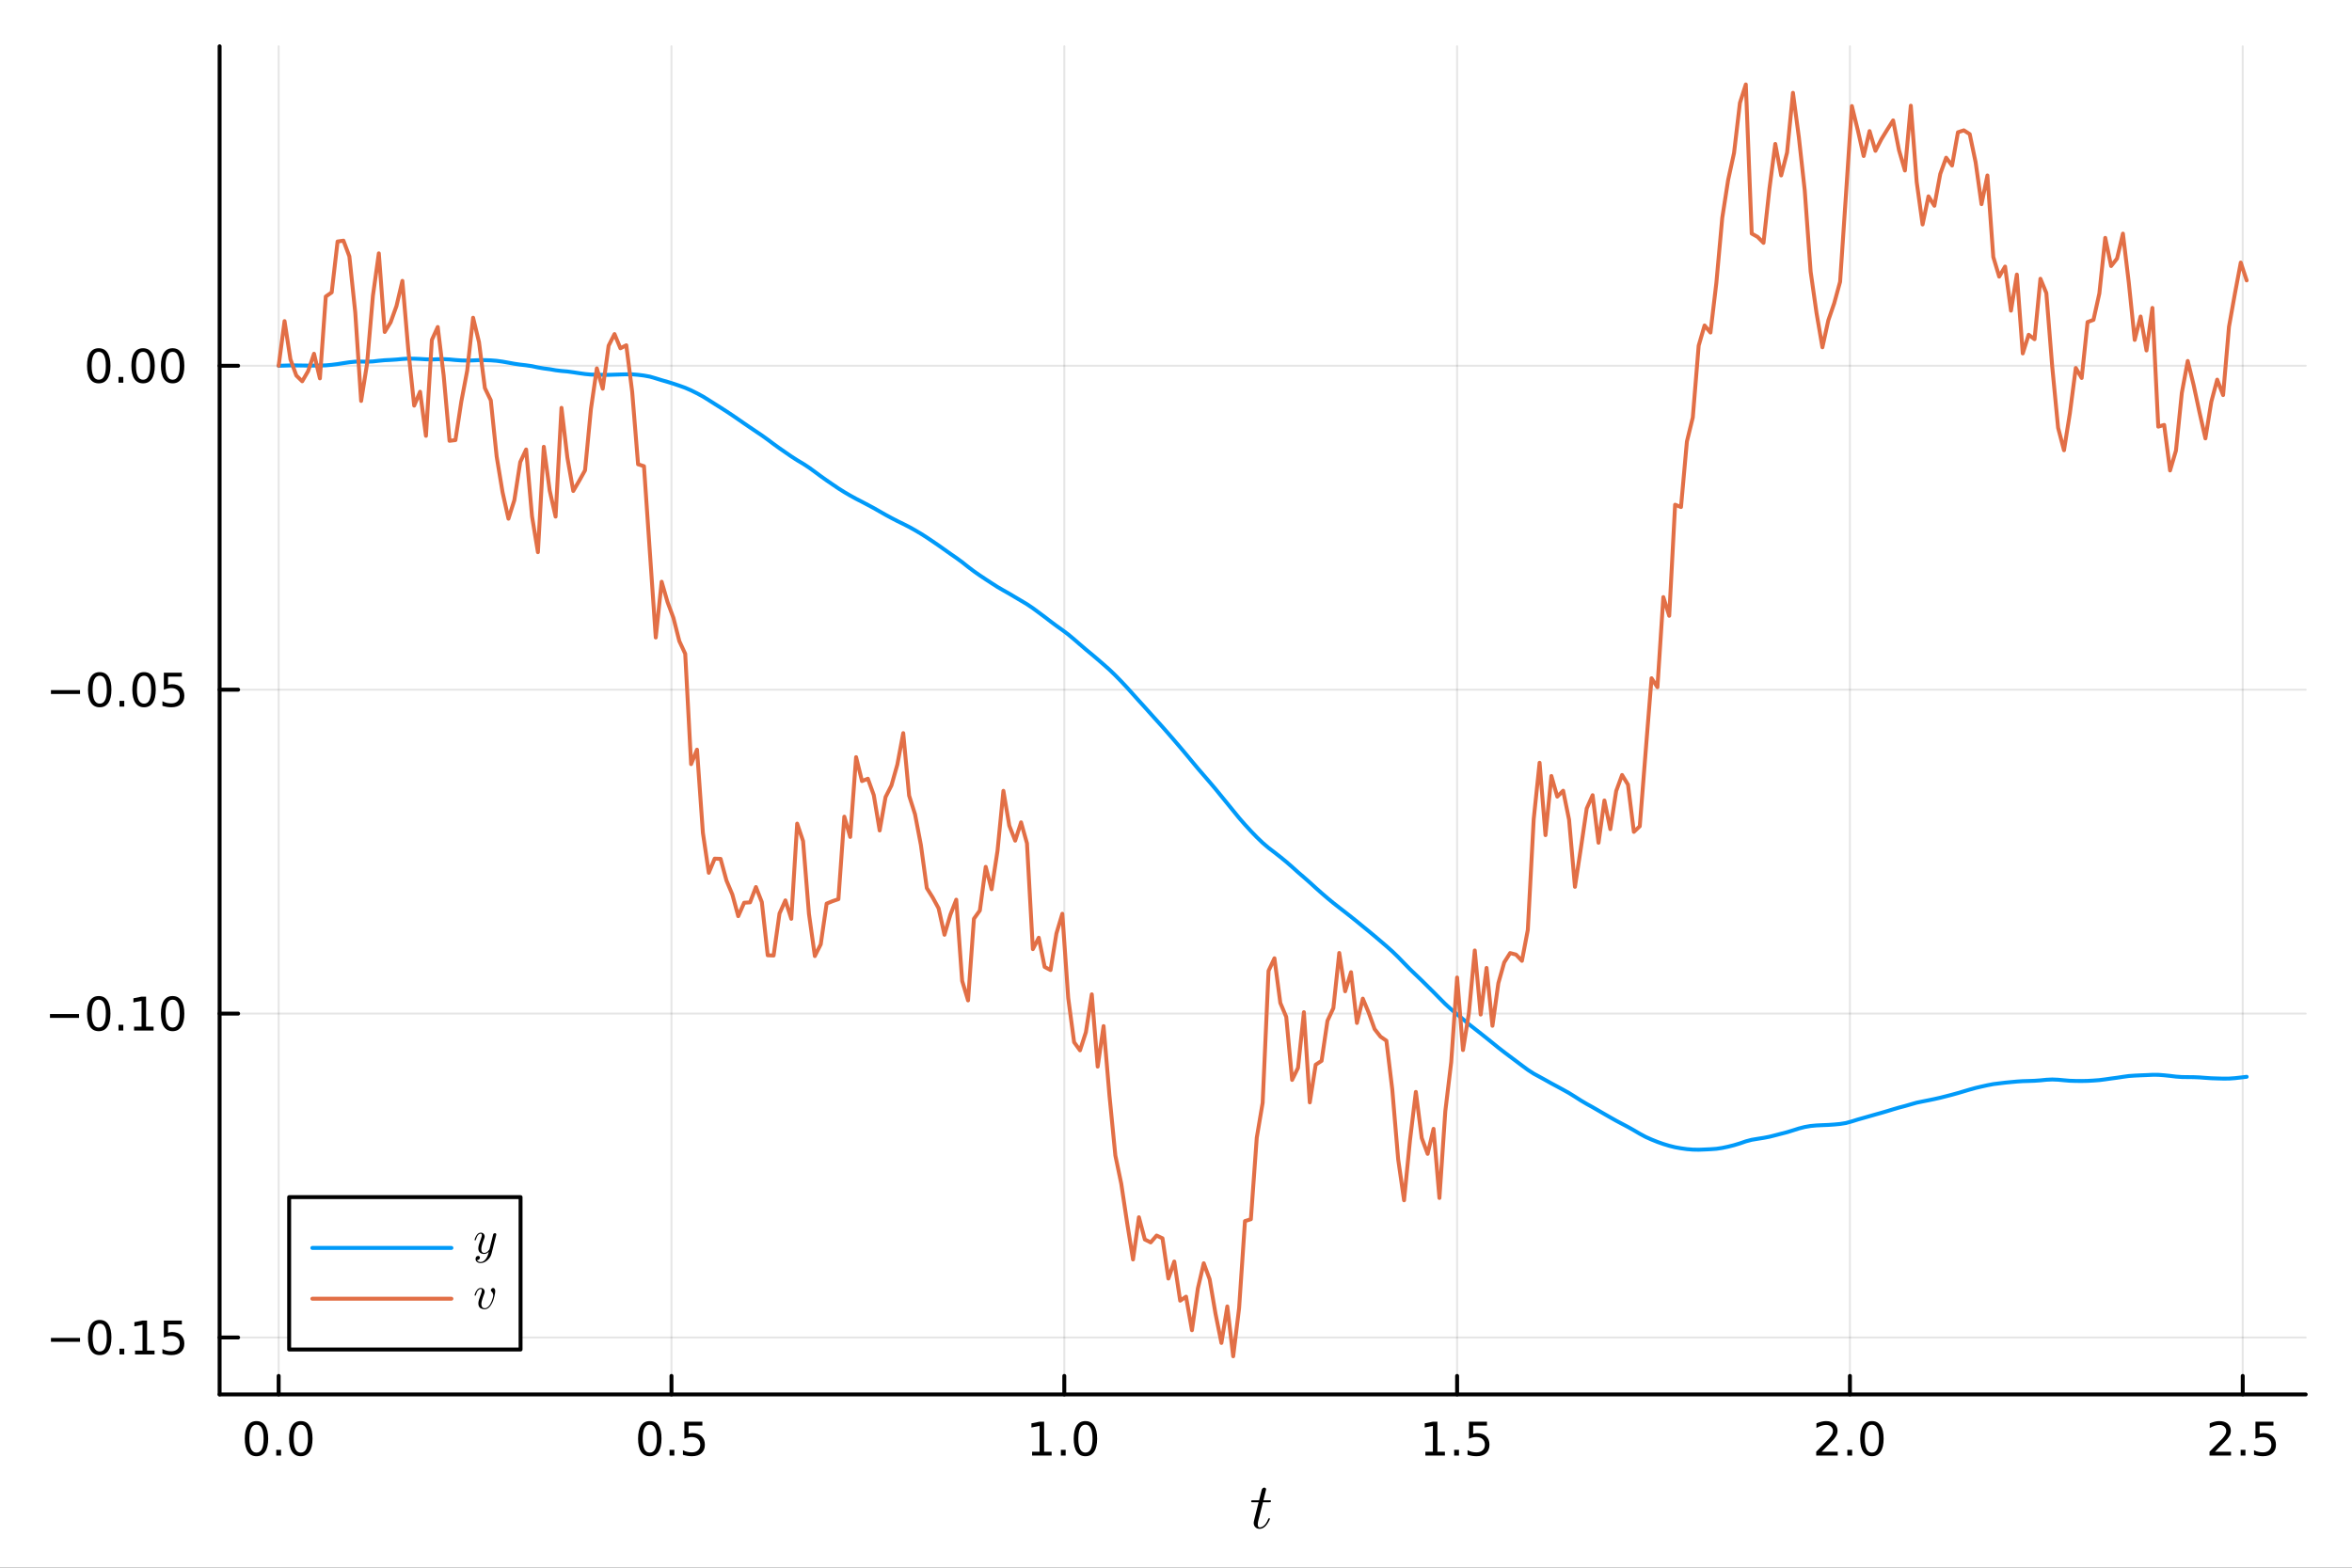 <?xml version="1.0" encoding="utf-8"?>
<svg xmlns="http://www.w3.org/2000/svg" xmlns:xlink="http://www.w3.org/1999/xlink" width="600" height="400" viewBox="0 0 2400 1600">
<rect x="0" y="0" width="2400" height="1600" fill="#333333" stroke="none"/>
<defs>
  <clipPath id="clip980">
    <rect x="0" y="0" width="2400" height="1600"/>
  </clipPath>
</defs>
<path clip-path="url(#clip980)" d="M0 1600 L2400 1600 L2400 0 L0 0  Z" fill="#ffffff" fill-rule="evenodd" fill-opacity="1"/>
<defs>
  <clipPath id="clip981">
    <rect x="480" y="0" width="1681" height="1600"/>
  </clipPath>
</defs>
<path clip-path="url(#clip980)" d="M224.098 1423.18 L2352.76 1423.18 L2352.76 47.244 L224.098 47.244  Z" fill="#ffffff" fill-rule="evenodd" fill-opacity="1"/>
<defs>
  <clipPath id="clip982">
    <rect x="224" y="47" width="2130" height="1377"/>
  </clipPath>
</defs>
<polyline clip-path="url(#clip982)" style="stroke:#000000; stroke-linecap:round; stroke-linejoin:round; stroke-width:2; stroke-opacity:0.1; fill:none" points="284.343,1423.18 284.343,47.244 "/>
<polyline clip-path="url(#clip982)" style="stroke:#000000; stroke-linecap:round; stroke-linejoin:round; stroke-width:2; stroke-opacity:0.1; fill:none" points="685.175,1423.18 685.175,47.244 "/>
<polyline clip-path="url(#clip982)" style="stroke:#000000; stroke-linecap:round; stroke-linejoin:round; stroke-width:2; stroke-opacity:0.1; fill:none" points="1086.01,1423.18 1086.01,47.244 "/>
<polyline clip-path="url(#clip982)" style="stroke:#000000; stroke-linecap:round; stroke-linejoin:round; stroke-width:2; stroke-opacity:0.1; fill:none" points="1486.84,1423.18 1486.84,47.244 "/>
<polyline clip-path="url(#clip982)" style="stroke:#000000; stroke-linecap:round; stroke-linejoin:round; stroke-width:2; stroke-opacity:0.1; fill:none" points="1887.67,1423.18 1887.67,47.244 "/>
<polyline clip-path="url(#clip982)" style="stroke:#000000; stroke-linecap:round; stroke-linejoin:round; stroke-width:2; stroke-opacity:0.1; fill:none" points="2288.5,1423.18 2288.5,47.244 "/>
<polyline clip-path="url(#clip980)" style="stroke:#000000; stroke-linecap:round; stroke-linejoin:round; stroke-width:4; stroke-opacity:1; fill:none" points="224.098,1423.18 2352.76,1423.18 "/>
<polyline clip-path="url(#clip980)" style="stroke:#000000; stroke-linecap:round; stroke-linejoin:round; stroke-width:4; stroke-opacity:1; fill:none" points="284.343,1423.18 284.343,1404.28 "/>
<polyline clip-path="url(#clip980)" style="stroke:#000000; stroke-linecap:round; stroke-linejoin:round; stroke-width:4; stroke-opacity:1; fill:none" points="685.175,1423.18 685.175,1404.28 "/>
<polyline clip-path="url(#clip980)" style="stroke:#000000; stroke-linecap:round; stroke-linejoin:round; stroke-width:4; stroke-opacity:1; fill:none" points="1086.01,1423.18 1086.01,1404.28 "/>
<polyline clip-path="url(#clip980)" style="stroke:#000000; stroke-linecap:round; stroke-linejoin:round; stroke-width:4; stroke-opacity:1; fill:none" points="1486.84,1423.18 1486.84,1404.28 "/>
<polyline clip-path="url(#clip980)" style="stroke:#000000; stroke-linecap:round; stroke-linejoin:round; stroke-width:4; stroke-opacity:1; fill:none" points="1887.67,1423.18 1887.67,1404.28 "/>
<polyline clip-path="url(#clip980)" style="stroke:#000000; stroke-linecap:round; stroke-linejoin:round; stroke-width:4; stroke-opacity:1; fill:none" points="2288.5,1423.18 2288.5,1404.28 "/>
<path clip-path="url(#clip980)" d="M261.727 1454.1 Q258.116 1454.1 256.288 1457.66 Q254.482 1461.2 254.482 1468.33 Q254.482 1475.44 256.288 1479.01 Q258.116 1482.55 261.727 1482.55 Q265.362 1482.55 267.167 1479.01 Q268.996 1475.44 268.996 1468.33 Q268.996 1461.2 267.167 1457.66 Q265.362 1454.1 261.727 1454.1 M261.727 1450.39 Q267.537 1450.39 270.593 1455 Q273.672 1459.58 273.672 1468.33 Q273.672 1477.06 270.593 1481.67 Q267.537 1486.25 261.727 1486.25 Q255.917 1486.25 252.838 1481.67 Q249.783 1477.06 249.783 1468.33 Q249.783 1459.58 252.838 1455 Q255.917 1450.39 261.727 1450.39 Z" fill="#000000" fill-rule="nonzero" fill-opacity="1" /><path clip-path="url(#clip980)" d="M281.889 1479.7 L286.773 1479.7 L286.773 1485.58 L281.889 1485.58 L281.889 1479.7 Z" fill="#000000" fill-rule="nonzero" fill-opacity="1" /><path clip-path="url(#clip980)" d="M306.959 1454.1 Q303.347 1454.1 301.519 1457.66 Q299.713 1461.2 299.713 1468.33 Q299.713 1475.44 301.519 1479.01 Q303.347 1482.55 306.959 1482.55 Q310.593 1482.55 312.398 1479.01 Q314.227 1475.44 314.227 1468.33 Q314.227 1461.2 312.398 1457.66 Q310.593 1454.1 306.959 1454.1 M306.959 1450.39 Q312.769 1450.39 315.824 1455 Q318.903 1459.58 318.903 1468.33 Q318.903 1477.06 315.824 1481.67 Q312.769 1486.25 306.959 1486.25 Q301.148 1486.25 298.07 1481.67 Q295.014 1477.06 295.014 1468.33 Q295.014 1459.58 298.07 1455 Q301.148 1450.39 306.959 1450.39 Z" fill="#000000" fill-rule="nonzero" fill-opacity="1" /><path clip-path="url(#clip980)" d="M663.057 1454.1 Q659.446 1454.1 657.617 1457.66 Q655.812 1461.2 655.812 1468.33 Q655.812 1475.44 657.617 1479.01 Q659.446 1482.55 663.057 1482.55 Q666.691 1482.55 668.497 1479.01 Q670.325 1475.44 670.325 1468.33 Q670.325 1461.2 668.497 1457.66 Q666.691 1454.1 663.057 1454.1 M663.057 1450.39 Q668.867 1450.39 671.923 1455 Q675.001 1459.58 675.001 1468.33 Q675.001 1477.06 671.923 1481.67 Q668.867 1486.25 663.057 1486.25 Q657.247 1486.25 654.168 1481.67 Q651.113 1477.06 651.113 1468.33 Q651.113 1459.58 654.168 1455 Q657.247 1450.39 663.057 1450.39 Z" fill="#000000" fill-rule="nonzero" fill-opacity="1" /><path clip-path="url(#clip980)" d="M683.219 1479.7 L688.103 1479.7 L688.103 1485.58 L683.219 1485.58 L683.219 1479.7 Z" fill="#000000" fill-rule="nonzero" fill-opacity="1" /><path clip-path="url(#clip980)" d="M698.334 1451.02 L716.691 1451.02 L716.691 1454.96 L702.617 1454.96 L702.617 1463.43 Q703.635 1463.08 704.654 1462.92 Q705.672 1462.73 706.691 1462.73 Q712.478 1462.73 715.858 1465.9 Q719.237 1469.08 719.237 1474.49 Q719.237 1480.07 715.765 1483.17 Q712.293 1486.25 705.973 1486.25 Q703.797 1486.25 701.529 1485.88 Q699.284 1485.51 696.876 1484.77 L696.876 1480.07 Q698.959 1481.2 701.182 1481.76 Q703.404 1482.32 705.881 1482.32 Q709.885 1482.32 712.223 1480.21 Q714.561 1478.1 714.561 1474.49 Q714.561 1470.88 712.223 1468.77 Q709.885 1466.67 705.881 1466.67 Q704.006 1466.67 702.131 1467.08 Q700.279 1467.5 698.334 1468.38 L698.334 1451.02 Z" fill="#000000" fill-rule="nonzero" fill-opacity="1" /><path clip-path="url(#clip980)" d="M1053.16 1481.64 L1060.8 1481.64 L1060.8 1455.28 L1052.49 1456.95 L1052.49 1452.69 L1060.75 1451.02 L1065.43 1451.02 L1065.43 1481.64 L1073.07 1481.64 L1073.07 1485.58 L1053.16 1485.58 L1053.16 1481.64 Z" fill="#000000" fill-rule="nonzero" fill-opacity="1" /><path clip-path="url(#clip980)" d="M1082.51 1479.7 L1087.4 1479.7 L1087.4 1485.58 L1082.51 1485.58 L1082.51 1479.7 Z" fill="#000000" fill-rule="nonzero" fill-opacity="1" /><path clip-path="url(#clip980)" d="M1107.58 1454.1 Q1103.97 1454.1 1102.14 1457.66 Q1100.34 1461.2 1100.34 1468.33 Q1100.34 1475.44 1102.14 1479.01 Q1103.97 1482.55 1107.58 1482.55 Q1111.21 1482.55 1113.02 1479.01 Q1114.85 1475.44 1114.85 1468.33 Q1114.85 1461.2 1113.02 1457.66 Q1111.21 1454.1 1107.58 1454.1 M1107.58 1450.39 Q1113.39 1450.39 1116.45 1455 Q1119.53 1459.58 1119.53 1468.33 Q1119.53 1477.06 1116.45 1481.67 Q1113.39 1486.25 1107.58 1486.25 Q1101.77 1486.25 1098.69 1481.67 Q1095.64 1477.06 1095.64 1468.33 Q1095.64 1459.58 1098.69 1455 Q1101.77 1450.39 1107.58 1450.39 Z" fill="#000000" fill-rule="nonzero" fill-opacity="1" /><path clip-path="url(#clip980)" d="M1454.49 1481.64 L1462.13 1481.64 L1462.13 1455.28 L1453.82 1456.95 L1453.82 1452.69 L1462.08 1451.02 L1466.76 1451.02 L1466.76 1481.64 L1474.4 1481.64 L1474.4 1485.58 L1454.49 1485.58 L1454.49 1481.64 Z" fill="#000000" fill-rule="nonzero" fill-opacity="1" /><path clip-path="url(#clip980)" d="M1483.84 1479.7 L1488.73 1479.7 L1488.73 1485.58 L1483.84 1485.58 L1483.84 1479.7 Z" fill="#000000" fill-rule="nonzero" fill-opacity="1" /><path clip-path="url(#clip980)" d="M1498.96 1451.02 L1517.31 1451.02 L1517.31 1454.96 L1503.24 1454.96 L1503.24 1463.43 Q1504.26 1463.08 1505.28 1462.92 Q1506.29 1462.73 1507.31 1462.73 Q1513.1 1462.73 1516.48 1465.9 Q1519.86 1469.08 1519.86 1474.49 Q1519.86 1480.07 1516.39 1483.17 Q1512.91 1486.25 1506.6 1486.25 Q1504.42 1486.25 1502.15 1485.88 Q1499.91 1485.51 1497.5 1484.77 L1497.5 1480.07 Q1499.58 1481.2 1501.8 1481.76 Q1504.03 1482.32 1506.5 1482.32 Q1510.51 1482.32 1512.85 1480.21 Q1515.18 1478.1 1515.18 1474.49 Q1515.18 1470.88 1512.85 1468.77 Q1510.51 1466.67 1506.5 1466.67 Q1504.63 1466.67 1502.75 1467.08 Q1500.9 1467.5 1498.96 1468.38 L1498.96 1451.02 Z" fill="#000000" fill-rule="nonzero" fill-opacity="1" /><path clip-path="url(#clip980)" d="M1858.91 1481.64 L1875.23 1481.64 L1875.23 1485.58 L1853.28 1485.58 L1853.28 1481.64 Q1855.95 1478.89 1860.53 1474.26 Q1865.14 1469.61 1866.32 1468.27 Q1868.56 1465.74 1869.44 1464.01 Q1870.34 1462.25 1870.34 1460.56 Q1870.34 1457.8 1868.4 1456.07 Q1866.48 1454.33 1863.38 1454.33 Q1861.18 1454.33 1858.72 1455.09 Q1856.29 1455.86 1853.52 1457.41 L1853.52 1452.69 Q1856.34 1451.55 1858.79 1450.97 Q1861.25 1450.39 1863.28 1450.39 Q1868.65 1450.39 1871.85 1453.08 Q1875.04 1455.77 1875.04 1460.26 Q1875.04 1462.39 1874.23 1464.31 Q1873.45 1466.2 1871.34 1468.8 Q1870.76 1469.47 1867.66 1472.69 Q1864.56 1475.88 1858.91 1481.64 Z" fill="#000000" fill-rule="nonzero" fill-opacity="1" /><path clip-path="url(#clip980)" d="M1885.04 1479.7 L1889.93 1479.7 L1889.93 1485.58 L1885.04 1485.58 L1885.04 1479.7 Z" fill="#000000" fill-rule="nonzero" fill-opacity="1" /><path clip-path="url(#clip980)" d="M1910.11 1454.1 Q1906.5 1454.1 1904.67 1457.66 Q1902.87 1461.2 1902.87 1468.33 Q1902.87 1475.44 1904.67 1479.01 Q1906.5 1482.55 1910.11 1482.55 Q1913.75 1482.55 1915.55 1479.01 Q1917.38 1475.44 1917.38 1468.33 Q1917.38 1461.2 1915.55 1457.66 Q1913.75 1454.1 1910.11 1454.1 M1910.11 1450.39 Q1915.92 1450.39 1918.98 1455 Q1922.06 1459.58 1922.06 1468.33 Q1922.06 1477.06 1918.98 1481.67 Q1915.92 1486.25 1910.11 1486.25 Q1904.3 1486.25 1901.22 1481.67 Q1898.17 1477.06 1898.17 1468.33 Q1898.17 1459.58 1901.22 1455 Q1904.3 1450.39 1910.11 1450.39 Z" fill="#000000" fill-rule="nonzero" fill-opacity="1" /><path clip-path="url(#clip980)" d="M2260.24 1481.64 L2276.56 1481.64 L2276.56 1485.58 L2254.61 1485.58 L2254.61 1481.64 Q2257.28 1478.89 2261.86 1474.26 Q2266.47 1469.61 2267.65 1468.27 Q2269.89 1465.74 2270.77 1464.01 Q2271.67 1462.25 2271.67 1460.56 Q2271.67 1457.8 2269.73 1456.07 Q2267.81 1454.33 2264.71 1454.33 Q2262.51 1454.33 2260.05 1455.09 Q2257.62 1455.86 2254.85 1457.41 L2254.85 1452.69 Q2257.67 1451.55 2260.12 1450.97 Q2262.58 1450.39 2264.61 1450.39 Q2269.98 1450.39 2273.18 1453.08 Q2276.37 1455.77 2276.37 1460.26 Q2276.37 1462.39 2275.56 1464.31 Q2274.78 1466.2 2272.67 1468.8 Q2272.09 1469.47 2268.99 1472.69 Q2265.89 1475.88 2260.24 1481.64 Z" fill="#000000" fill-rule="nonzero" fill-opacity="1" /><path clip-path="url(#clip980)" d="M2286.37 1479.7 L2291.26 1479.7 L2291.26 1485.58 L2286.37 1485.58 L2286.37 1479.7 Z" fill="#000000" fill-rule="nonzero" fill-opacity="1" /><path clip-path="url(#clip980)" d="M2301.49 1451.02 L2319.84 1451.02 L2319.84 1454.96 L2305.77 1454.96 L2305.77 1463.43 Q2306.79 1463.08 2307.81 1462.92 Q2308.83 1462.73 2309.85 1462.73 Q2315.63 1462.73 2319.01 1465.9 Q2322.39 1469.08 2322.39 1474.49 Q2322.39 1480.07 2318.92 1483.17 Q2315.45 1486.25 2309.13 1486.25 Q2306.95 1486.25 2304.68 1485.88 Q2302.44 1485.51 2300.03 1484.77 L2300.03 1480.07 Q2302.11 1481.2 2304.34 1481.76 Q2306.56 1482.32 2309.03 1482.32 Q2313.04 1482.32 2315.38 1480.21 Q2317.72 1478.1 2317.72 1474.49 Q2317.72 1470.88 2315.38 1468.77 Q2313.04 1466.67 2309.03 1466.67 Q2307.16 1466.67 2305.28 1467.08 Q2303.43 1467.5 2301.49 1468.38 L2301.49 1451.02 Z" fill="#000000" fill-rule="nonzero" fill-opacity="1" /><path clip-path="url(#clip980)" d="M1296.9 1531.91 Q1296.9 1532.81 1296.48 1533.04 Q1296.06 1533.23 1294.9 1533.23 L1288.72 1533.23 L1283.82 1552.69 Q1283.44 1554.39 1283.44 1555.84 Q1283.44 1557.45 1283.92 1558.16 Q1284.43 1558.87 1285.5 1558.87 Q1287.59 1558.87 1289.84 1556.97 Q1292.13 1555.07 1294.06 1550.43 Q1294.32 1549.82 1294.45 1549.69 Q1294.61 1549.53 1295.03 1549.53 Q1295.84 1549.53 1295.84 1550.17 Q1295.84 1550.4 1295.38 1551.43 Q1294.97 1552.46 1294.03 1553.97 Q1293.13 1555.49 1291.94 1556.9 Q1290.78 1558.32 1289.01 1559.35 Q1287.24 1560.35 1285.34 1560.35 Q1282.66 1560.35 1280.96 1558.64 Q1279.28 1556.94 1279.28 1554.26 Q1279.28 1553.39 1279.96 1550.62 Q1280.63 1547.82 1284.31 1533.23 L1278.48 1533.23 Q1277.67 1533.23 1277.35 1533.2 Q1277.06 1533.17 1276.83 1533.01 Q1276.64 1532.81 1276.64 1532.43 Q1276.64 1531.82 1276.9 1531.56 Q1277.16 1531.27 1277.48 1531.24 Q1277.83 1531.17 1278.64 1531.17 L1284.82 1531.17 L1287.4 1520.71 Q1287.65 1519.67 1288.3 1519.09 Q1288.98 1518.48 1289.36 1518.42 Q1289.75 1518.32 1290.04 1518.32 Q1290.91 1518.32 1291.42 1518.81 Q1291.94 1519.26 1291.94 1520.09 Q1291.94 1520.54 1289.23 1531.17 L1295.03 1531.17 Q1295.77 1531.17 1296.06 1531.2 Q1296.38 1531.24 1296.64 1531.4 Q1296.9 1531.56 1296.9 1531.91 Z" fill="#000000" fill-rule="nonzero" fill-opacity="1" /><polyline clip-path="url(#clip982)" style="stroke:#000000; stroke-linecap:round; stroke-linejoin:round; stroke-width:2; stroke-opacity:0.1; fill:none" points="224.098,1365.07 2352.76,1365.07 "/>
<polyline clip-path="url(#clip982)" style="stroke:#000000; stroke-linecap:round; stroke-linejoin:round; stroke-width:2; stroke-opacity:0.1; fill:none" points="224.098,1034.48 2352.76,1034.48 "/>
<polyline clip-path="url(#clip982)" style="stroke:#000000; stroke-linecap:round; stroke-linejoin:round; stroke-width:2; stroke-opacity:0.1; fill:none" points="224.098,703.891 2352.76,703.891 "/>
<polyline clip-path="url(#clip982)" style="stroke:#000000; stroke-linecap:round; stroke-linejoin:round; stroke-width:2; stroke-opacity:0.1; fill:none" points="224.098,373.302 2352.76,373.302 "/>
<polyline clip-path="url(#clip980)" style="stroke:#000000; stroke-linecap:round; stroke-linejoin:round; stroke-width:4; stroke-opacity:1; fill:none" points="224.098,1423.18 224.098,47.244 "/>
<polyline clip-path="url(#clip980)" style="stroke:#000000; stroke-linecap:round; stroke-linejoin:round; stroke-width:4; stroke-opacity:1; fill:none" points="224.098,1365.07 242.996,1365.07 "/>
<polyline clip-path="url(#clip980)" style="stroke:#000000; stroke-linecap:round; stroke-linejoin:round; stroke-width:4; stroke-opacity:1; fill:none" points="224.098,1034.48 242.996,1034.48 "/>
<polyline clip-path="url(#clip980)" style="stroke:#000000; stroke-linecap:round; stroke-linejoin:round; stroke-width:4; stroke-opacity:1; fill:none" points="224.098,703.891 242.996,703.891 "/>
<polyline clip-path="url(#clip980)" style="stroke:#000000; stroke-linecap:round; stroke-linejoin:round; stroke-width:4; stroke-opacity:1; fill:none" points="224.098,373.302 242.996,373.302 "/>
<path clip-path="url(#clip980)" d="M51.987 1365.52 L81.663 1365.52 L81.663 1369.46 L51.987 1369.46 L51.987 1365.52 Z" fill="#000000" fill-rule="nonzero" fill-opacity="1" /><path clip-path="url(#clip980)" d="M101.756 1350.87 Q98.145 1350.87 96.316 1354.43 Q94.51 1357.98 94.51 1365.1 Q94.51 1372.21 96.316 1375.78 Q98.145 1379.32 101.756 1379.32 Q105.39 1379.32 107.196 1375.78 Q109.024 1372.21 109.024 1365.1 Q109.024 1357.98 107.196 1354.43 Q105.39 1350.87 101.756 1350.87 M101.756 1347.16 Q107.566 1347.16 110.621 1351.77 Q113.7 1356.35 113.7 1365.1 Q113.7 1373.83 110.621 1378.44 Q107.566 1383.02 101.756 1383.02 Q95.946 1383.02 92.867 1378.44 Q89.811 1373.83 89.811 1365.1 Q89.811 1356.35 92.867 1351.77 Q95.946 1347.16 101.756 1347.16 Z" fill="#000000" fill-rule="nonzero" fill-opacity="1" /><path clip-path="url(#clip980)" d="M121.918 1376.47 L126.802 1376.47 L126.802 1382.35 L121.918 1382.35 L121.918 1376.47 Z" fill="#000000" fill-rule="nonzero" fill-opacity="1" /><path clip-path="url(#clip980)" d="M137.797 1378.41 L145.436 1378.41 L145.436 1352.05 L137.126 1353.72 L137.126 1349.46 L145.39 1347.79 L150.066 1347.79 L150.066 1378.41 L157.705 1378.41 L157.705 1382.35 L137.797 1382.35 L137.797 1378.41 Z" fill="#000000" fill-rule="nonzero" fill-opacity="1" /><path clip-path="url(#clip980)" d="M167.195 1347.79 L185.552 1347.79 L185.552 1351.73 L171.478 1351.73 L171.478 1360.2 Q172.496 1359.85 173.515 1359.69 Q174.533 1359.5 175.552 1359.5 Q181.339 1359.5 184.718 1362.67 Q188.098 1365.85 188.098 1371.26 Q188.098 1376.84 184.626 1379.94 Q181.153 1383.02 174.834 1383.02 Q172.658 1383.02 170.39 1382.65 Q168.144 1382.28 165.737 1381.54 L165.737 1376.84 Q167.82 1377.97 170.042 1378.53 Q172.265 1379.09 174.741 1379.09 Q178.746 1379.09 181.084 1376.98 Q183.422 1374.87 183.422 1371.26 Q183.422 1367.65 181.084 1365.54 Q178.746 1363.44 174.741 1363.44 Q172.866 1363.44 170.991 1363.85 Q169.14 1364.27 167.195 1365.15 L167.195 1347.79 Z" fill="#000000" fill-rule="nonzero" fill-opacity="1" /><path clip-path="url(#clip980)" d="M50.992 1034.93 L80.668 1034.93 L80.668 1038.87 L50.992 1038.87 L50.992 1034.93 Z" fill="#000000" fill-rule="nonzero" fill-opacity="1" /><path clip-path="url(#clip980)" d="M100.76 1020.28 Q97.149 1020.28 95.321 1023.84 Q93.515 1027.39 93.515 1034.52 Q93.515 1041.62 95.321 1045.19 Q97.149 1048.73 100.76 1048.73 Q104.395 1048.73 106.2 1045.19 Q108.029 1041.62 108.029 1034.52 Q108.029 1027.39 106.2 1023.84 Q104.395 1020.28 100.76 1020.28 M100.76 1016.58 Q106.571 1016.58 109.626 1021.18 Q112.705 1025.77 112.705 1034.52 Q112.705 1043.24 109.626 1047.85 Q106.571 1052.43 100.76 1052.43 Q94.95 1052.43 91.871 1047.85 Q88.816 1043.24 88.816 1034.52 Q88.816 1025.77 91.871 1021.18 Q94.95 1016.58 100.76 1016.58 Z" fill="#000000" fill-rule="nonzero" fill-opacity="1" /><path clip-path="url(#clip980)" d="M120.922 1045.88 L125.807 1045.88 L125.807 1051.76 L120.922 1051.76 L120.922 1045.88 Z" fill="#000000" fill-rule="nonzero" fill-opacity="1" /><path clip-path="url(#clip980)" d="M136.802 1047.83 L144.441 1047.83 L144.441 1021.46 L136.131 1023.13 L136.131 1018.87 L144.394 1017.2 L149.07 1017.2 L149.07 1047.83 L156.709 1047.83 L156.709 1051.76 L136.802 1051.76 L136.802 1047.83 Z" fill="#000000" fill-rule="nonzero" fill-opacity="1" /><path clip-path="url(#clip980)" d="M176.153 1020.28 Q172.542 1020.28 170.714 1023.84 Q168.908 1027.39 168.908 1034.52 Q168.908 1041.62 170.714 1045.19 Q172.542 1048.73 176.153 1048.73 Q179.788 1048.73 181.593 1045.19 Q183.422 1041.62 183.422 1034.52 Q183.422 1027.39 181.593 1023.84 Q179.788 1020.28 176.153 1020.28 M176.153 1016.58 Q181.964 1016.58 185.019 1021.18 Q188.098 1025.77 188.098 1034.52 Q188.098 1043.24 185.019 1047.85 Q181.964 1052.43 176.153 1052.43 Q170.343 1052.43 167.265 1047.85 Q164.209 1043.24 164.209 1034.52 Q164.209 1025.77 167.265 1021.18 Q170.343 1016.58 176.153 1016.58 Z" fill="#000000" fill-rule="nonzero" fill-opacity="1" /><path clip-path="url(#clip980)" d="M51.987 704.343 L81.663 704.343 L81.663 708.278 L51.987 708.278 L51.987 704.343 Z" fill="#000000" fill-rule="nonzero" fill-opacity="1" /><path clip-path="url(#clip980)" d="M101.756 689.69 Q98.145 689.69 96.316 693.255 Q94.51 696.796 94.51 703.926 Q94.51 711.032 96.316 714.597 Q98.145 718.139 101.756 718.139 Q105.39 718.139 107.196 714.597 Q109.024 711.032 109.024 703.926 Q109.024 696.796 107.196 693.255 Q105.39 689.69 101.756 689.69 M101.756 685.986 Q107.566 685.986 110.621 690.593 Q113.7 695.176 113.7 703.926 Q113.7 712.653 110.621 717.259 Q107.566 721.843 101.756 721.843 Q95.946 721.843 92.867 717.259 Q89.811 712.653 89.811 703.926 Q89.811 695.176 92.867 690.593 Q95.946 685.986 101.756 685.986 Z" fill="#000000" fill-rule="nonzero" fill-opacity="1" /><path clip-path="url(#clip980)" d="M121.918 715.292 L126.802 715.292 L126.802 721.171 L121.918 721.171 L121.918 715.292 Z" fill="#000000" fill-rule="nonzero" fill-opacity="1" /><path clip-path="url(#clip980)" d="M146.987 689.69 Q143.376 689.69 141.547 693.255 Q139.742 696.796 139.742 703.926 Q139.742 711.032 141.547 714.597 Q143.376 718.139 146.987 718.139 Q150.621 718.139 152.427 714.597 Q154.255 711.032 154.255 703.926 Q154.255 696.796 152.427 693.255 Q150.621 689.69 146.987 689.69 M146.987 685.986 Q152.797 685.986 155.853 690.593 Q158.931 695.176 158.931 703.926 Q158.931 712.653 155.853 717.259 Q152.797 721.843 146.987 721.843 Q141.177 721.843 138.098 717.259 Q135.043 712.653 135.043 703.926 Q135.043 695.176 138.098 690.593 Q141.177 685.986 146.987 685.986 Z" fill="#000000" fill-rule="nonzero" fill-opacity="1" /><path clip-path="url(#clip980)" d="M167.195 686.611 L185.552 686.611 L185.552 690.546 L171.478 690.546 L171.478 699.019 Q172.496 698.671 173.515 698.509 Q174.533 698.324 175.552 698.324 Q181.339 698.324 184.718 701.495 Q188.098 704.667 188.098 710.083 Q188.098 715.662 184.626 718.764 Q181.153 721.843 174.834 721.843 Q172.658 721.843 170.39 721.472 Q168.144 721.102 165.737 720.361 L165.737 715.662 Q167.82 716.796 170.042 717.352 Q172.265 717.907 174.741 717.907 Q178.746 717.907 181.084 715.801 Q183.422 713.694 183.422 710.083 Q183.422 706.472 181.084 704.366 Q178.746 702.259 174.741 702.259 Q172.866 702.259 170.991 702.676 Q169.14 703.093 167.195 703.972 L167.195 686.611 Z" fill="#000000" fill-rule="nonzero" fill-opacity="1" /><path clip-path="url(#clip980)" d="M100.76 359.101 Q97.149 359.101 95.321 362.665 Q93.515 366.207 93.515 373.337 Q93.515 380.443 95.321 384.008 Q97.149 387.55 100.76 387.55 Q104.395 387.55 106.2 384.008 Q108.029 380.443 108.029 373.337 Q108.029 366.207 106.2 362.665 Q104.395 359.101 100.76 359.101 M100.76 355.397 Q106.571 355.397 109.626 360.003 Q112.705 364.587 112.705 373.337 Q112.705 382.064 109.626 386.67 Q106.571 391.253 100.76 391.253 Q94.95 391.253 91.871 386.67 Q88.816 382.064 88.816 373.337 Q88.816 364.587 91.871 360.003 Q94.95 355.397 100.76 355.397 Z" fill="#000000" fill-rule="nonzero" fill-opacity="1" /><path clip-path="url(#clip980)" d="M120.922 384.702 L125.807 384.702 L125.807 390.582 L120.922 390.582 L120.922 384.702 Z" fill="#000000" fill-rule="nonzero" fill-opacity="1" /><path clip-path="url(#clip980)" d="M145.992 359.101 Q142.381 359.101 140.552 362.665 Q138.746 366.207 138.746 373.337 Q138.746 380.443 140.552 384.008 Q142.381 387.55 145.992 387.55 Q149.626 387.55 151.431 384.008 Q153.26 380.443 153.26 373.337 Q153.26 366.207 151.431 362.665 Q149.626 359.101 145.992 359.101 M145.992 355.397 Q151.802 355.397 154.857 360.003 Q157.936 364.587 157.936 373.337 Q157.936 382.064 154.857 386.67 Q151.802 391.253 145.992 391.253 Q140.181 391.253 137.103 386.67 Q134.047 382.064 134.047 373.337 Q134.047 364.587 137.103 360.003 Q140.181 355.397 145.992 355.397 Z" fill="#000000" fill-rule="nonzero" fill-opacity="1" /><path clip-path="url(#clip980)" d="M176.153 359.101 Q172.542 359.101 170.714 362.665 Q168.908 366.207 168.908 373.337 Q168.908 380.443 170.714 384.008 Q172.542 387.55 176.153 387.55 Q179.788 387.55 181.593 384.008 Q183.422 380.443 183.422 373.337 Q183.422 366.207 181.593 362.665 Q179.788 359.101 176.153 359.101 M176.153 355.397 Q181.964 355.397 185.019 360.003 Q188.098 364.587 188.098 373.337 Q188.098 382.064 185.019 386.67 Q181.964 391.253 176.153 391.253 Q170.343 391.253 167.265 386.67 Q164.209 382.064 164.209 373.337 Q164.209 364.587 167.265 360.003 Q170.343 355.397 176.153 355.397 Z" fill="#000000" fill-rule="nonzero" fill-opacity="1" /><polyline clip-path="url(#clip982)" style="stroke:#009af9; stroke-linecap:round; stroke-linejoin:round; stroke-width:4; stroke-opacity:1; fill:none" points="284.343,373.302 290.355,373.131 296.368,372.935 302.38,372.948 308.393,373.045 314.405,373.125 320.418,373.1 326.43,373.102 332.443,372.885 338.455,372.34 344.468,371.583 350.48,370.629 356.493,369.731 362.505,369.109 368.518,369.039 374.53,369.167 380.543,368.892 386.555,368.194 392.568,367.634 398.58,367.339 404.592,366.943 410.605,366.389 416.617,366.003 422.63,366.095 428.642,366.347 434.655,366.715 440.667,366.884 446.68,366.637 452.692,366.525 458.705,366.848 464.717,367.42 470.73,367.842 476.742,367.997 482.755,367.832 488.767,367.557 494.78,367.552 500.792,367.77 506.805,368.249 512.817,369.081 518.83,370.15 524.842,371.25 530.855,372.134 536.867,372.823 542.88,373.72 548.892,375.009 554.904,376.033 560.917,376.821 566.929,377.876 572.942,378.614 578.954,379.127 584.967,379.958 590.979,380.878 596.992,381.718 603.004,382.284 609.017,382.459 615.029,382.557 621.042,382.568 627.054,382.37 633.067,382.182 639.079,382.036 645.092,382.058 651.104,382.535 657.117,383.297 663.129,384.394 669.142,386.147 675.154,388.014 681.167,389.745 687.179,391.614 693.191,393.633 699.204,395.79 705.216,398.417 711.229,401.41 717.241,404.667 723.254,408.395 729.266,412.222 735.279,415.996 741.291,419.853 747.304,423.847 753.316,427.977 759.329,432.139 765.341,436.248 771.354,440.297 777.366,444.344 783.379,448.653 789.391,453.167 795.404,457.52 801.416,461.663 807.429,465.826 813.441,469.695 819.454,473.267 825.466,477.183 831.478,481.541 837.491,486.014 843.503,490.287 849.516,494.394 855.528,498.485 861.541,502.252 867.553,505.781 873.566,509.082 879.578,512.17 885.591,515.34 891.603,518.563 897.616,521.985 903.628,525.414 909.641,528.671 915.653,531.804 921.666,534.736 927.678,537.787 933.691,541.149 939.703,544.7 945.716,548.533 951.728,552.567 957.741,556.679 963.753,560.933 969.766,565.212 975.778,569.356 981.79,573.754 987.803,578.537 993.815,583.082 999.828,587.284 1005.84,591.287 1011.85,595.208 1017.87,599.068 1023.88,602.551 1029.89,605.938 1035.9,609.516 1041.92,613.081 1047.93,616.656 1053.94,620.716 1059.95,625.138 1065.97,629.628 1071.98,634.241 1077.99,638.727 1084,642.997 1090.02,647.514 1096.03,652.523 1102.04,657.732 1108.05,662.903 1114.07,667.859 1120.08,672.947 1126.09,678.157 1132.1,683.477 1138.11,689.292 1144.13,695.445 1150.14,701.856 1156.15,708.557 1162.16,715.236 1168.18,721.839 1174.19,728.538 1180.2,735.223 1186.21,741.891 1192.23,748.724 1198.24,755.646 1204.25,762.652 1210.26,769.793 1216.28,777.048 1222.29,784.271 1228.3,791.237 1234.31,798.168 1240.33,805.292 1246.34,812.66 1252.35,820.001 1258.36,827.392 1264.38,834.79 1270.39,841.67 1276.4,848.21 1282.41,854.431 1288.43,860.207 1294.44,865.343 1300.45,869.926 1306.46,874.633 1312.48,879.563 1318.49,884.789 1324.5,890.209 1330.51,895.37 1336.53,900.664 1342.54,906.158 1348.55,911.494 1354.56,916.661 1360.58,921.626 1366.59,926.332 1372.6,930.974 1378.61,935.689 1384.63,940.525 1390.64,945.462 1396.65,950.361 1402.66,955.375 1408.68,960.482 1414.69,965.633 1420.7,970.986 1426.71,976.794 1432.73,983.025 1438.74,989.184 1444.75,994.929 1450.76,1000.66 1456.78,1006.64 1462.79,1012.57 1468.8,1018.68 1474.81,1024.72 1480.83,1030.23 1486.84,1035.24 1492.85,1040.2 1498.86,1045.3 1504.88,1050.01 1510.89,1054.73 1516.9,1059.52 1522.91,1064.35 1528.93,1069.24 1534.94,1073.89 1540.95,1078.42 1546.96,1082.92 1552.98,1087.45 1558.99,1091.89 1565,1095.78 1571.01,1099.04 1577.03,1102.35 1583.04,1105.72 1589.05,1108.94 1595.06,1112.22 1601.08,1115.58 1607.09,1119.31 1613.1,1123.15 1619.11,1126.69 1625.13,1130.03 1631.14,1133.5 1637.15,1136.99 1643.16,1140.43 1649.18,1143.83 1655.19,1147.02 1661.2,1150.19 1667.21,1153.58 1673.23,1157.12 1679.24,1160.36 1685.25,1163.04 1691.26,1165.46 1697.28,1167.58 1703.29,1169.42 1709.3,1170.91 1715.31,1171.98 1721.33,1172.81 1727.34,1173.3 1733.35,1173.42 1739.36,1173.19 1745.38,1172.91 1751.39,1172.47 1757.4,1171.58 1763.41,1170.3 1769.43,1168.78 1775.44,1166.96 1781.45,1164.88 1787.46,1163.29 1793.48,1162.29 1799.49,1161.33 1805.5,1160.18 1811.51,1158.66 1817.53,1157.08 1823.54,1155.54 1829.55,1153.68 1835.56,1151.76 1841.57,1150.21 1847.59,1149.18 1853.6,1148.62 1859.61,1148.34 1865.62,1148.1 1871.64,1147.69 1877.65,1147.13 1883.66,1146.15 1889.67,1144.5 1895.69,1142.6 1901.7,1140.9 1907.71,1139.19 1913.72,1137.47 1919.74,1135.78 1925.75,1134.01 1931.76,1132.17 1937.77,1130.41 1943.79,1128.84 1949.8,1127.09 1955.81,1125.39 1961.82,1124.15 1967.84,1122.96 1973.85,1121.7 1979.86,1120.35 1985.87,1118.82 1991.89,1117.26 1997.9,1115.6 2003.91,1113.81 2009.92,1112.02 2015.94,1110.35 2021.95,1108.95 2027.96,1107.61 2033.97,1106.46 2039.99,1105.71 2046,1104.98 2052.01,1104.39 2058.02,1103.83 2064.04,1103.44 2070.05,1103.27 2076.06,1103.05 2082.07,1102.62 2088.09,1102.01 2094.1,1101.73 2100.11,1101.97 2106.12,1102.53 2112.14,1103.04 2118.15,1103.23 2124.16,1103.28 2130.17,1103.16 2136.19,1102.82 2142.2,1102.37 2148.21,1101.6 2154.22,1100.73 2160.24,1099.94 2166.25,1099.02 2172.26,1098.2 2178.27,1097.78 2184.29,1097.49 2190.3,1097.25 2196.31,1096.97 2202.32,1096.98 2208.34,1097.44 2214.35,1098.06 2220.36,1098.79 2226.37,1099.22 2232.39,1099.3 2238.4,1099.36 2244.41,1099.61 2250.42,1100.07 2256.44,1100.48 2262.45,1100.67 2268.46,1100.84 2274.47,1100.8 2280.49,1100.38 2286.5,1099.71 2292.51,1098.99 "/>
<polyline clip-path="url(#clip982)" style="stroke:#e26f46; stroke-linecap:round; stroke-linejoin:round; stroke-width:4; stroke-opacity:1; fill:none" points="284.343,373.302 290.355,327.724 296.368,366.705 302.38,383.279 308.393,389.152 314.405,378.801 320.418,361.038 326.43,386.191 332.443,302.635 338.455,298.431 344.468,246.482 350.48,245.607 356.493,261.663 362.505,318.929 368.518,409.208 374.53,371.481 380.543,301.759 386.555,258.582 392.568,338.826 398.58,328.957 404.592,312.249 410.605,286.648 416.617,356.996 422.63,414.001 428.642,399.815 434.655,444.82 440.667,346.97 446.68,333.747 452.692,382.961 458.705,449.92 464.717,449.175 470.73,409.867 476.742,378.222 482.755,324.283 488.767,349.123 494.78,396.069 500.792,408.511 506.805,465.988 512.817,502.401 518.83,529.398 524.842,510.553 530.855,471.601 536.867,458.741 542.88,526.994 548.892,563.578 554.904,456.002 560.917,500.709 566.929,527.263 572.942,416.245 578.954,467.02 584.967,501.118 590.979,490.798 596.992,479.992 603.004,417.419 609.017,375.947 615.029,396.712 621.042,352.832 627.054,340.951 633.067,355.441 639.079,352.378 645.092,400.012 651.104,473.864 657.117,475.81 663.129,563.452 669.142,650.648 675.154,593.73 681.167,614.507 687.179,630.639 693.191,654.329 699.204,667.265 705.216,779.878 711.229,765.1 717.241,849.938 723.254,890.798 729.266,876.348 735.279,876.553 741.291,898.666 747.304,912.951 753.316,935.07 759.329,921.338 765.341,920.969 771.354,905.314 777.366,920.682 783.379,974.973 789.391,975.223 795.404,932.375 801.416,918.93 807.429,937.773 813.441,840.6 819.454,858.389 825.466,932.72 831.478,975.783 837.491,963.749 843.503,922.196 849.516,919.753 855.528,917.694 861.541,833.488 867.553,854.187 873.566,772.75 879.578,797.177 885.591,794.766 891.603,811.48 897.616,847.589 903.628,813.505 909.641,801.604 915.653,780.337 921.666,748.241 927.678,812.018 933.691,831.019 939.703,862.466 945.716,906.376 951.728,915.98 957.741,927.012 963.753,954.046 969.766,933.59 975.778,918.217 981.79,1001.07 987.803,1021.03 993.815,937.675 999.828,929.289 1005.84,884.729 1011.85,907.586 1017.87,868.318 1023.88,807.123 1029.89,842.672 1035.9,857.986 1041.92,839.278 1047.93,860.682 1053.94,968.709 1059.95,957.027 1065.97,986.861 1071.98,990.058 1077.99,952.719 1084,932.593 1090.02,1018.5 1096.03,1063.7 1102.04,1072 1108.05,1053.51 1114.07,1014.82 1120.08,1088.6 1126.09,1047.24 1132.1,1118.04 1138.11,1179.31 1144.13,1208.05 1150.14,1248.11 1156.15,1285.46 1162.16,1242.35 1168.18,1265.03 1174.19,1268.02 1180.2,1261.01 1186.21,1263.83 1192.23,1304.93 1198.24,1287.53 1204.25,1327.48 1210.26,1323.38 1216.28,1357.65 1222.29,1315.1 1228.3,1289.29 1234.31,1305.51 1240.33,1340.87 1246.34,1370.62 1252.35,1333.37 1258.36,1384.24 1264.38,1335.15 1270.39,1246.24 1276.4,1244.35 1282.41,1161.19 1288.43,1125.46 1294.44,990.827 1300.45,978.031 1306.46,1023.61 1312.48,1037.85 1318.49,1102.19 1324.5,1089.87 1330.51,1033.05 1336.53,1125.14 1342.54,1086.64 1348.55,1082.72 1354.56,1041.83 1360.58,1028.88 1366.59,972.6 1372.6,1011.73 1378.61,992.239 1384.63,1044.05 1390.64,1019.2 1396.65,1033.59 1402.66,1050.29 1408.68,1058.02 1414.69,1062.15 1420.7,1112.06 1426.71,1183.23 1432.73,1225.04 1438.74,1164.07 1444.75,1114.4 1450.76,1161.48 1456.78,1177.65 1462.79,1152.1 1468.8,1222.66 1474.81,1134.15 1480.83,1084.01 1486.84,997.653 1492.85,1071.71 1498.86,1034.01 1504.88,970.03 1510.89,1035.47 1516.9,987.867 1522.91,1046.93 1528.93,1003.45 1534.94,982.207 1540.95,972.697 1546.96,974.277 1552.98,980.653 1558.99,949.067 1565,836.134 1571.01,778.48 1577.03,852.341 1583.04,791.98 1589.05,813.041 1595.06,807.008 1601.08,836.573 1607.09,905.12 1613.1,865.939 1619.11,825.101 1625.13,811.582 1631.14,860.12 1637.15,816.97 1643.16,846.218 1649.18,807.336 1655.19,790.952 1661.2,800.769 1667.21,849.004 1673.23,843.294 1679.24,767.175 1685.25,692.215 1691.26,701.363 1697.28,609.406 1703.29,628.488 1709.3,515.115 1715.31,517.494 1721.33,450.644 1727.34,426.062 1733.35,352.731 1739.36,332.184 1745.38,339.396 1751.39,288.728 1757.4,222.383 1763.41,183.658 1769.43,156.087 1775.44,104.999 1781.45,86.186 1787.46,238.403 1793.48,241.772 1799.49,247.863 1805.5,192.887 1811.51,146.916 1817.53,179.062 1823.54,155.698 1829.55,94.726 1835.56,139.935 1841.57,194.343 1847.59,277.199 1853.6,319.488 1859.61,354.44 1865.62,326.976 1871.64,309.514 1877.65,287.578 1883.66,198.269 1889.67,108.252 1895.69,132.687 1901.7,159.247 1907.71,133.799 1913.72,153.923 1919.74,142.146 1925.75,132.332 1931.76,122.872 1937.77,153.34 1943.79,174.032 1949.8,107.864 1955.81,185.765 1961.82,229.096 1967.84,200.365 1973.85,210.015 1979.86,177.519 1985.87,160.931 1991.89,168.945 1997.9,135.001 2003.91,133.015 2009.92,136.866 2015.94,165.596 2021.95,208.365 2027.96,179.09 2033.97,262.291 2039.99,282.321 2046,272.062 2052.01,317.076 2058.02,280.217 2064.04,360.713 2070.05,341.66 2076.06,346.203 2082.07,284.505 2088.09,299.083 2094.1,374.153 2100.11,436.632 2106.12,459.554 2112.14,421.667 2118.15,375.545 2124.16,385.781 2130.17,328.68 2136.19,326.442 2142.2,299.474 2148.21,242.771 2154.22,271.526 2160.24,263.901 2166.25,238.427 2172.26,288.605 2178.27,346.915 2184.29,323.028 2190.3,357.703 2196.31,314.264 2202.32,435.446 2208.34,433.679 2214.35,480.176 2220.36,459.91 2226.37,400.898 2232.39,368.403 2238.4,392.945 2244.41,420.921 2250.42,447.453 2256.44,410.075 2262.45,387.461 2268.46,403.236 2274.47,333.525 2280.49,299.808 2286.5,267.968 2292.51,286.202 "/>
<path clip-path="url(#clip980)" d="M295.053 1377.32 L531.182 1377.32 L531.182 1221.8 L295.053 1221.8  Z" fill="#ffffff" fill-rule="evenodd" fill-opacity="1"/>
<polyline clip-path="url(#clip980)" style="stroke:#000000; stroke-linecap:round; stroke-linejoin:round; stroke-width:4; stroke-opacity:1; fill:none" points="295.053,1377.32 531.182,1377.32 531.182,1221.8 295.053,1221.8 295.053,1377.32 "/>
<polyline clip-path="url(#clip980)" style="stroke:#009af9; stroke-linecap:round; stroke-linejoin:round; stroke-width:4; stroke-opacity:1; fill:none" points="318.705,1273.64 460.615,1273.64 "/>
<path clip-path="url(#clip980)" d="M506.401 1259.89 Q506.401 1260.22 506.191 1260.99 L501.6 1279.31 Q500.593 1283.38 497.313 1286.24 Q494.058 1289.1 490.357 1289.1 Q488.132 1289.1 486.703 1287.9 Q485.274 1286.73 485.274 1284.93 Q485.274 1283.34 486.118 1282.56 Q486.961 1281.81 487.968 1281.81 Q488.296 1281.81 488.647 1281.91 Q488.999 1282 489.373 1282.4 Q489.748 1282.8 489.748 1283.48 Q489.748 1284.58 488.788 1285.44 Q488.319 1285.84 487.874 1285.94 Q487.453 1286.03 486.727 1286.03 Q487.008 1286.69 487.523 1287.13 Q488.038 1287.58 488.624 1287.74 Q489.209 1287.93 489.584 1287.97 Q489.982 1288.04 490.357 1288.04 Q493.355 1288.04 495.65 1285.02 Q496.33 1284.11 496.822 1283.2 Q497.337 1282.31 497.712 1281.2 Q498.086 1280.13 498.25 1279.54 Q498.438 1278.96 498.766 1277.62 Q496.587 1279.8 493.917 1279.8 Q492.793 1279.8 491.786 1279.49 Q490.802 1279.19 489.935 1278.56 Q489.069 1277.9 488.553 1276.75 Q488.062 1275.61 488.062 1274.08 Q488.062 1272.47 488.694 1270.27 Q489.326 1268.06 490.849 1264.01 Q491.669 1261.74 491.669 1260.64 Q491.669 1260.1 491.552 1259.77 Q491.434 1259.42 491.2 1259.3 Q490.966 1259.16 490.825 1259.14 Q490.708 1259.12 490.474 1259.12 Q489.092 1259.12 487.804 1260.52 Q486.516 1261.93 485.626 1265.07 Q485.438 1265.65 485.321 1265.79 Q485.204 1265.93 484.853 1265.93 Q484.267 1265.91 484.267 1265.44 Q484.267 1265.25 484.478 1264.53 Q484.689 1263.78 485.181 1262.68 Q485.696 1261.55 486.399 1260.55 Q487.101 1259.52 488.202 1258.79 Q489.326 1258.06 490.615 1258.06 Q492.371 1258.06 493.449 1259.21 Q494.55 1260.33 494.55 1262 Q494.55 1262.68 494.362 1263.29 Q494.198 1263.87 493.589 1265.44 Q491.13 1271.77 491.13 1274.86 Q491.13 1275.61 491.247 1276.24 Q491.388 1276.85 491.692 1277.46 Q491.997 1278.04 492.606 1278.39 Q493.238 1278.72 494.105 1278.72 Q495.205 1278.72 496.236 1278.21 Q497.29 1277.67 497.946 1276.94 Q498.625 1276.22 499.023 1275.61 Q499.445 1274.97 499.539 1274.65 L501.693 1266.03 L502.654 1262.19 Q503.099 1260.1 503.31 1259.59 Q503.591 1259.09 504.083 1258.84 Q504.574 1258.58 504.996 1258.58 Q505.582 1258.58 505.98 1258.93 Q506.401 1259.28 506.401 1259.89 Z" fill="#000000" fill-rule="nonzero" fill-opacity="1" /><polyline clip-path="url(#clip980)" style="stroke:#e26f46; stroke-linecap:round; stroke-linejoin:round; stroke-width:4; stroke-opacity:1; fill:none" points="318.705,1325.48 460.615,1325.48 "/>
<path clip-path="url(#clip980)" d="M505.324 1317.85 Q505.324 1318.46 505.16 1319.66 Q504.996 1320.85 504.598 1322.59 Q504.2 1324.32 503.614 1326.15 Q503.052 1327.97 502.162 1329.8 Q501.272 1331.6 500.218 1333.03 Q499.164 1334.46 497.688 1335.35 Q496.213 1336.24 494.55 1336.24 Q493.777 1336.24 493.027 1336.12 Q492.278 1336.01 491.341 1335.63 Q490.404 1335.26 489.725 1334.65 Q489.045 1334.02 488.577 1332.89 Q488.108 1331.77 488.108 1330.29 Q488.108 1328.77 488.671 1326.73 Q489.256 1324.67 490.849 1320.45 Q491.669 1318.28 491.669 1317.08 Q491.669 1316.54 491.552 1316.21 Q491.434 1315.86 491.2 1315.75 Q490.966 1315.61 490.825 1315.58 Q490.708 1315.56 490.474 1315.56 Q489.186 1315.56 487.874 1316.89 Q486.563 1318.23 485.626 1321.51 Q485.438 1322.09 485.321 1322.23 Q485.204 1322.37 484.853 1322.37 Q484.267 1322.35 484.267 1321.88 Q484.267 1321.74 484.431 1321.2 Q484.595 1320.64 484.9 1319.8 Q485.204 1318.93 485.743 1318.04 Q486.282 1317.13 486.937 1316.33 Q487.617 1315.54 488.577 1315.02 Q489.537 1314.5 490.615 1314.5 Q492.371 1314.5 493.449 1315.65 Q494.55 1316.78 494.55 1318.44 Q494.55 1319.35 493.964 1320.83 Q492.98 1323.5 492.535 1324.79 Q492.09 1326.08 491.622 1327.9 Q491.177 1329.73 491.177 1330.99 Q491.177 1332.91 492.067 1334.04 Q492.957 1335.16 494.737 1335.16 Q496.33 1335.16 497.759 1334.02 Q499.211 1332.84 500.171 1331.18 Q501.131 1329.49 501.857 1327.62 Q502.584 1325.72 502.911 1324.3 Q503.263 1322.84 503.263 1322.16 Q503.263 1319.8 501.647 1318.25 Q501.202 1317.81 501.038 1317.53 Q500.874 1317.24 500.874 1316.8 Q500.874 1315.98 501.6 1315.25 Q502.349 1314.5 503.216 1314.5 Q504.012 1314.5 504.668 1315.3 Q505.324 1316.1 505.324 1317.85 Z" fill="#000000" fill-rule="nonzero" fill-opacity="1" /></svg>
